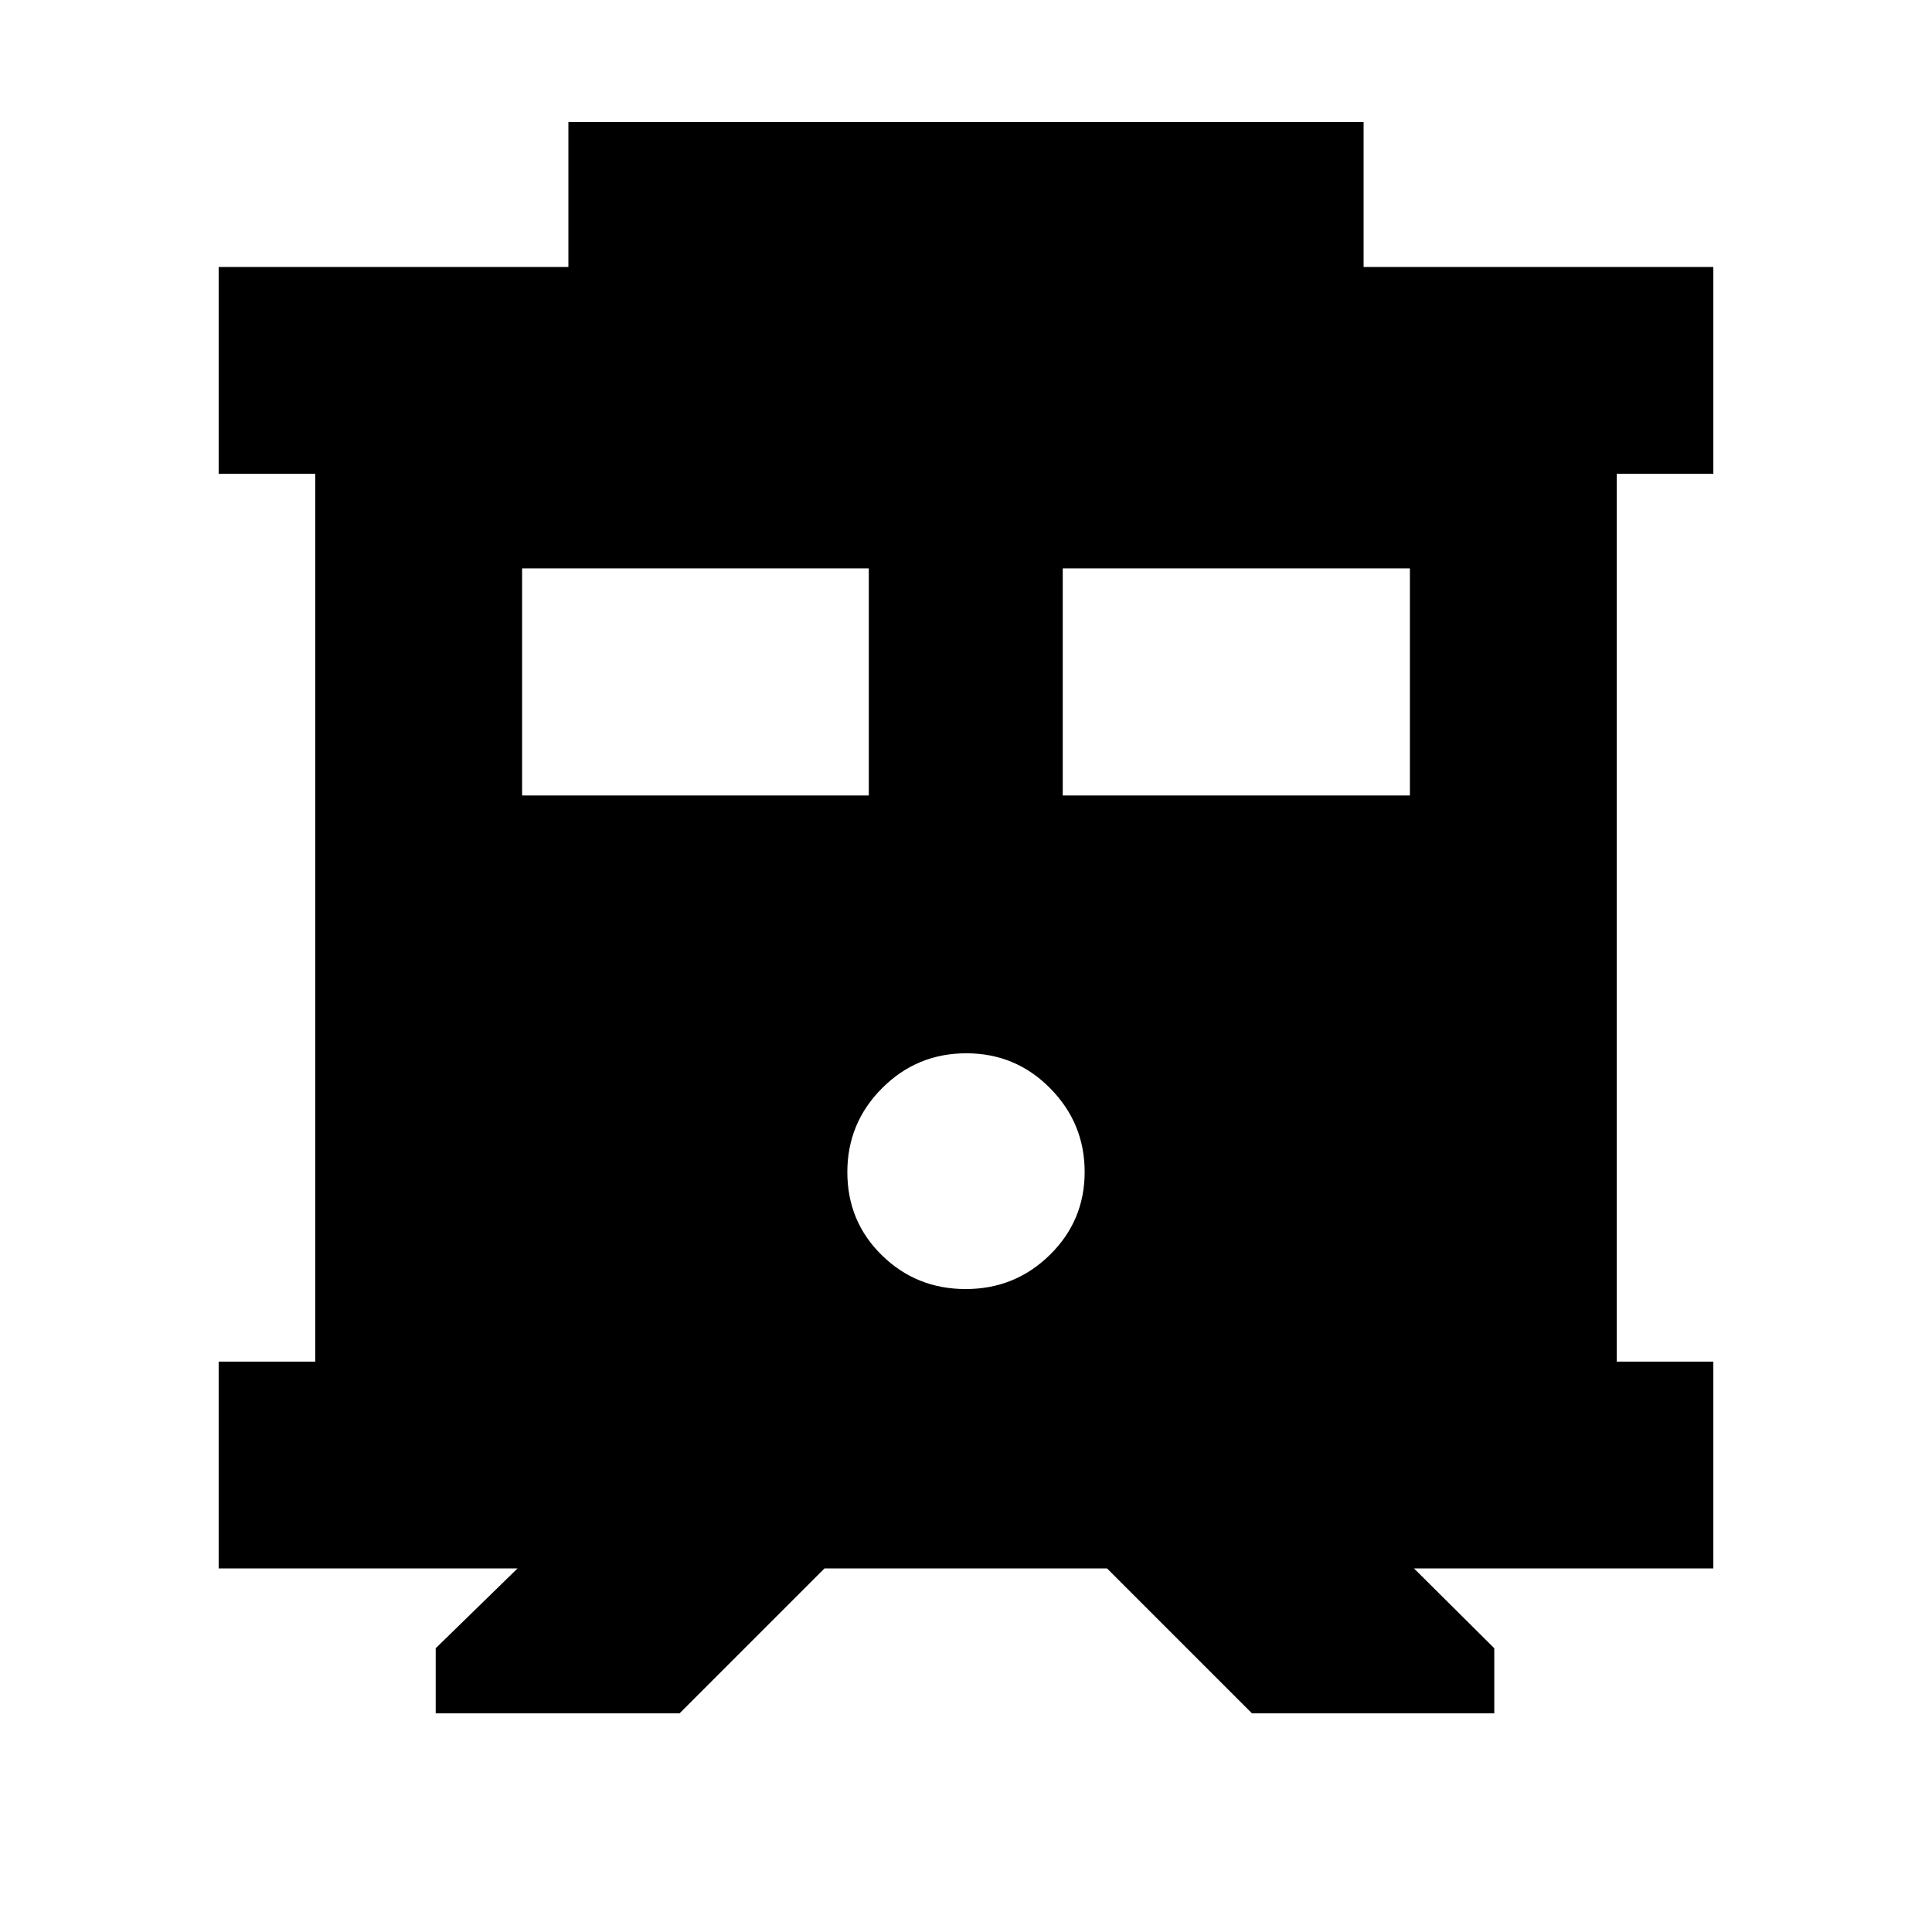 <svg xmlns="http://www.w3.org/2000/svg" height="20" viewBox="0 -960 960 960" width="20"><path d="M216.5-108.65V-141l40.65-39.65h-148.5v-102.78h48v-441.14h-48v-102.78h173.78v-72h395.14v72h173.78v102.78h-48v441.14h48v102.78H702.61L742.5-141v32.35H622.09l-72-72H409.67l-72 72H216.5Zm311.57-456.09h172.5v-112.83h-172.5v112.83Zm-268.64 0H431.7v-112.83H259.43v112.83Zm220.42 245.26q24.51 0 41.81-16.97t17.3-41.22q0-24.24-17.16-41.6-17.15-17.36-41.65-17.36-24.51 0-41.81 17.3t-17.3 41.74q0 24.53 17.16 41.32 17.15 16.79 41.65 16.79Z"/></svg>